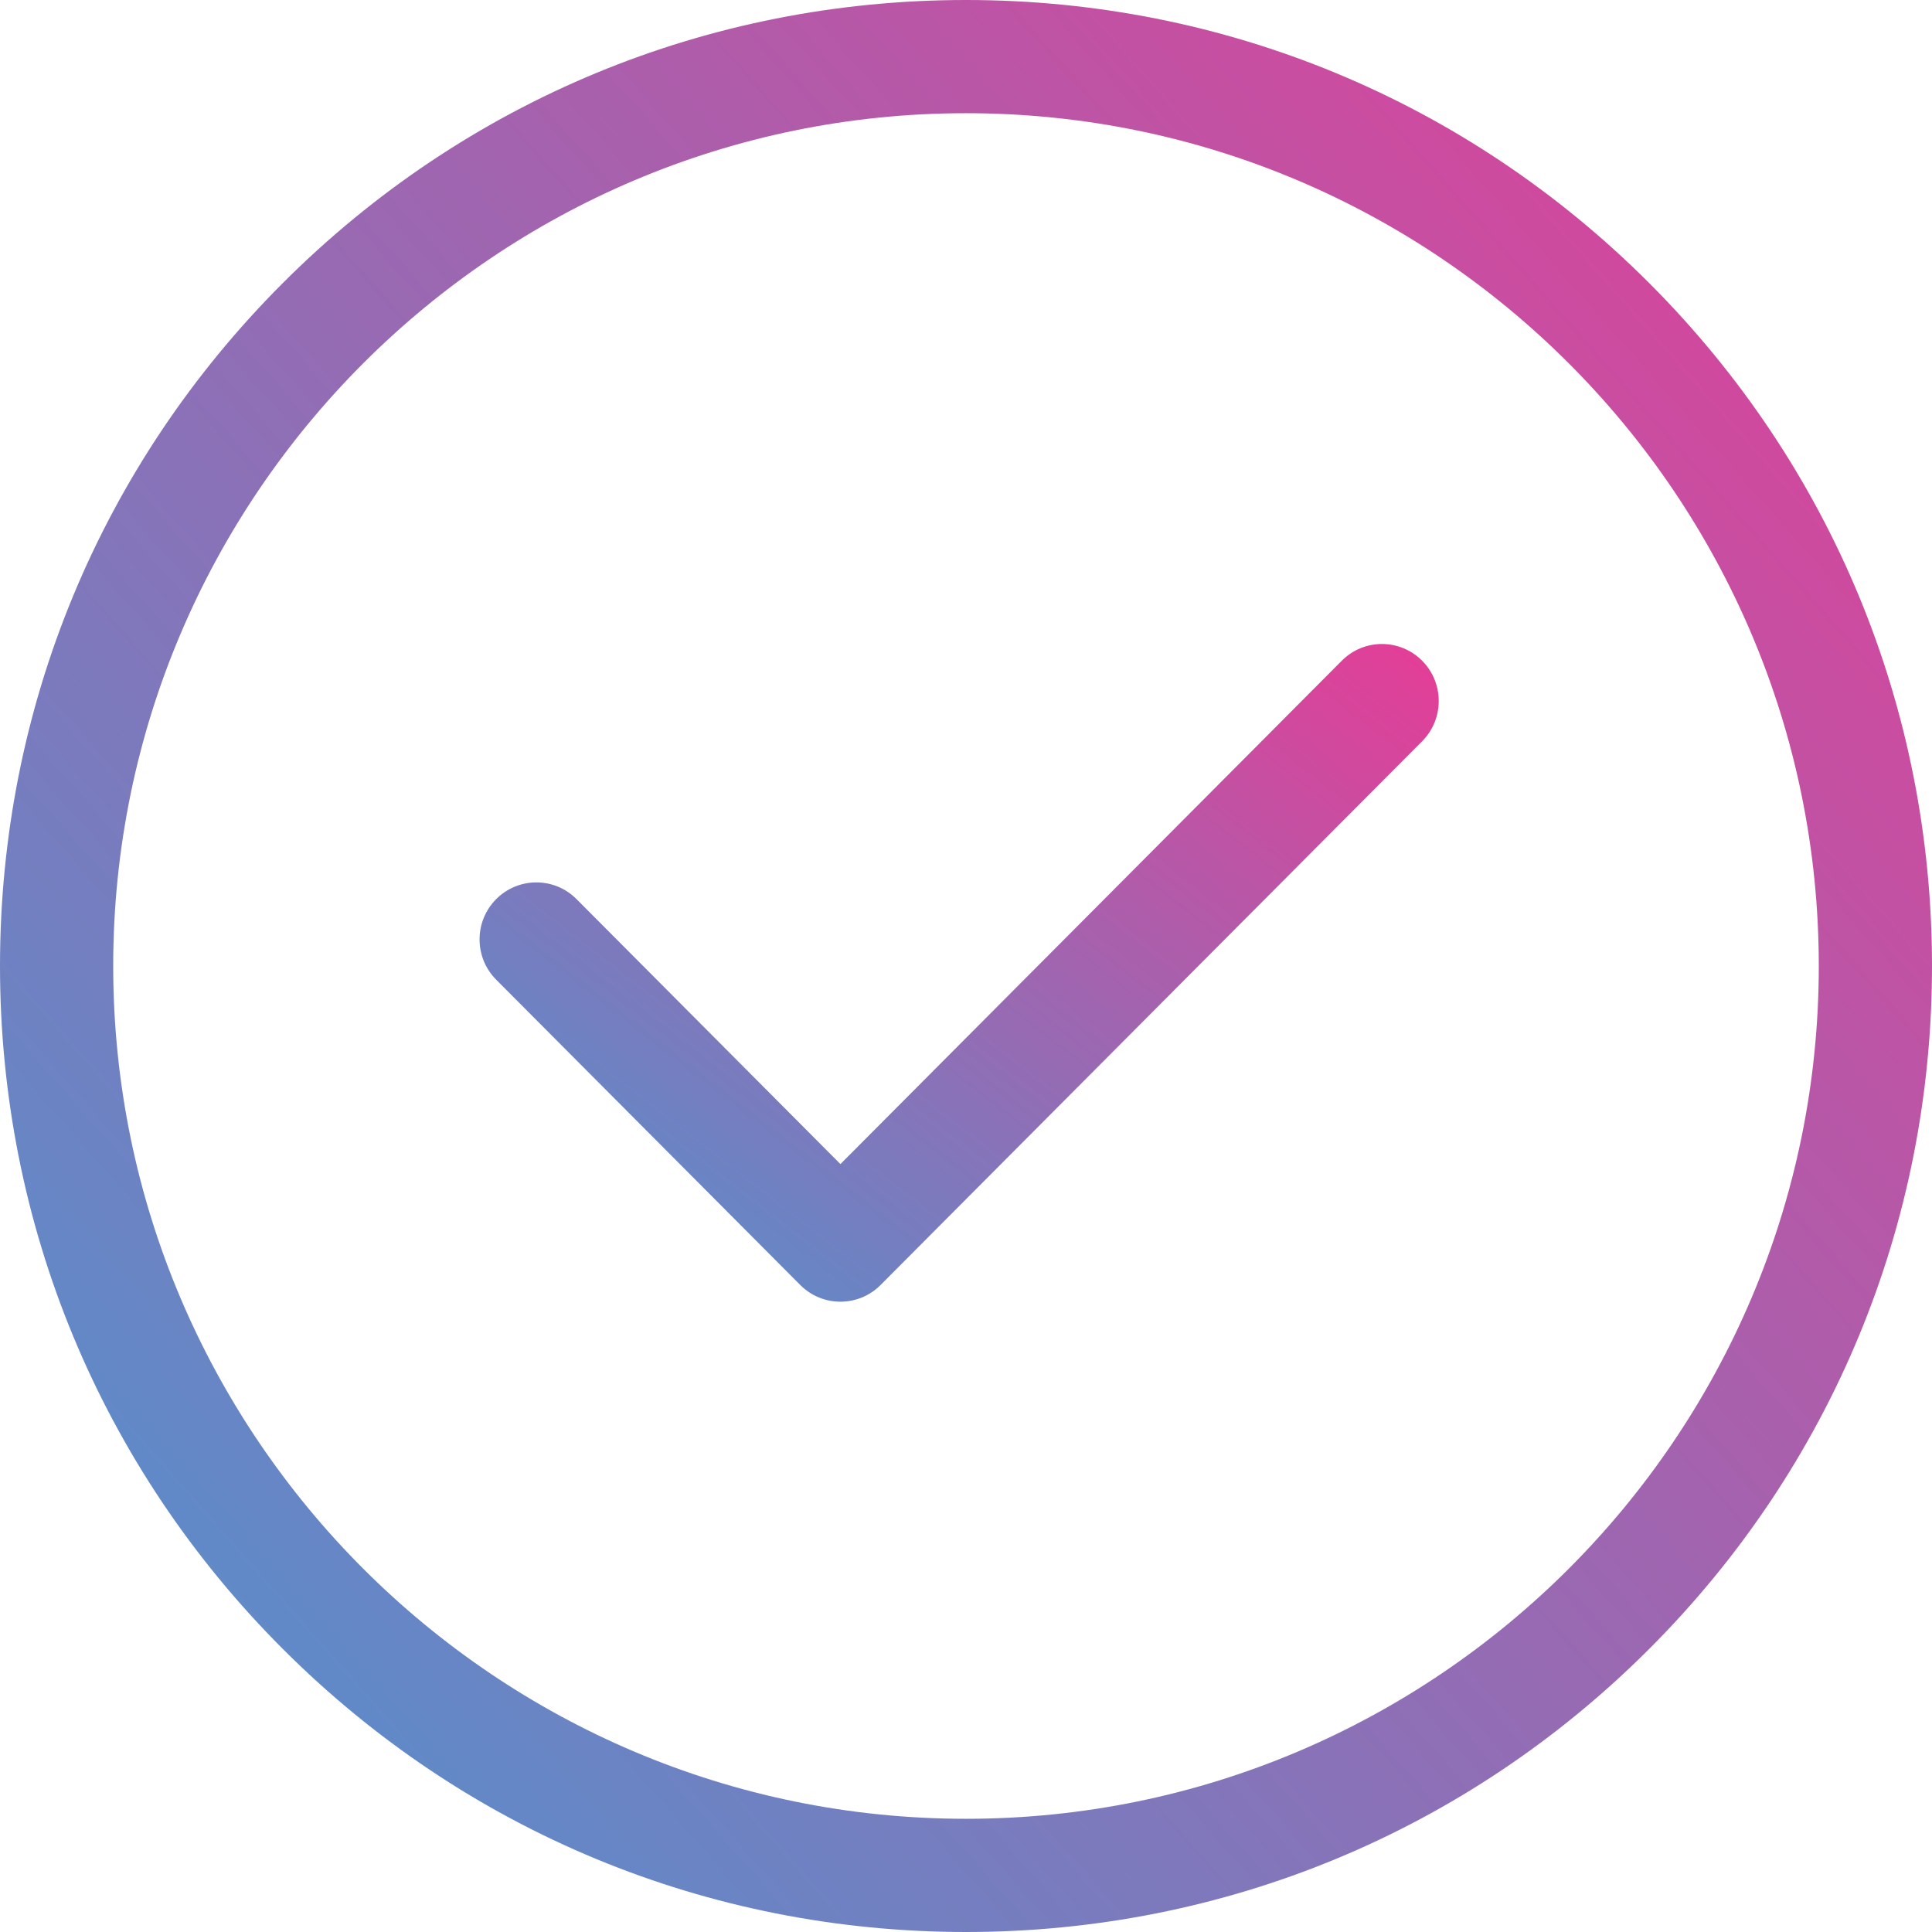 <?xml version="1.0" encoding="UTF-8"?>
<svg width="141px" height="141px" viewBox="0 0 141 141" version="1.1" xmlns="http://www.w3.org/2000/svg" xmlns:xlink="http://www.w3.org/1999/xlink">
    <!-- Generator: Sketch 52.3 (67297) - http://www.bohemiancoding.com/sketch -->
    <title>verified</title>
    <desc>Created with Sketch.</desc>
    <defs>
        <linearGradient x1="94.643%" y1="-3.465%" x2="-2.714%" y2="82.318%" id="linearGradient-1">
            <stop stop-color="#E53D96" offset="0%"></stop>
            <stop stop-color="#5491CC" offset="100%"></stop>
        </linearGradient>
    </defs>
    <g id="PROMOTER_Box-Office" stroke="none" stroke-width="1" fill="none" fill-rule="evenodd">
        <g id="PROMOTER_Box_Office_Guest_List_Checkin_Success" transform="translate(-443, -306)" fill="url(#linearGradient-1)">
            <g id="Group-4" transform="translate(291, 188)">
                <g id="verified" transform="translate(152, 118)">
                    <path d="M120.351,20.649 C107.035,7.333 89.331,0 70.5,0 C51.669,0 33.964,7.333 20.649,20.649 C7.333,33.964 0,51.669 0,70.5 C0,89.331 7.333,107.035 20.649,120.351 C33.964,133.667 51.669,141 70.5,141 C89.331,141 107.035,133.667 120.351,120.351 C133.667,107.035 141,89.331 141,70.5 C141,51.669 133.667,33.965 120.351,20.649 Z M70.5,132.738 C36.182,132.738 8.262,104.818 8.262,70.5 C8.262,36.182 36.182,8.262 70.5,8.262 C104.818,8.262 132.738,36.182 132.738,70.5 C132.738,104.818 104.818,132.738 70.5,132.738 Z" id="Shape" fill-rule="nonzero"></path>
                    <path d="M103.786,48.218 C102.168,46.594 99.545,46.594 97.927,48.218 L61.335,84.956 L42.074,65.617 C40.456,63.993 37.832,63.993 36.214,65.617 C34.595,67.242 34.595,69.876 36.214,71.501 L58.405,93.782 C59.214,94.594 60.275,95 61.335,95 C62.395,95 63.456,94.594 64.265,93.782 L103.786,54.102 C105.405,52.477 105.405,49.843 103.786,48.218 Z" id="Path"></path>
                </g>
            </g>
        </g>
    </g>
</svg>